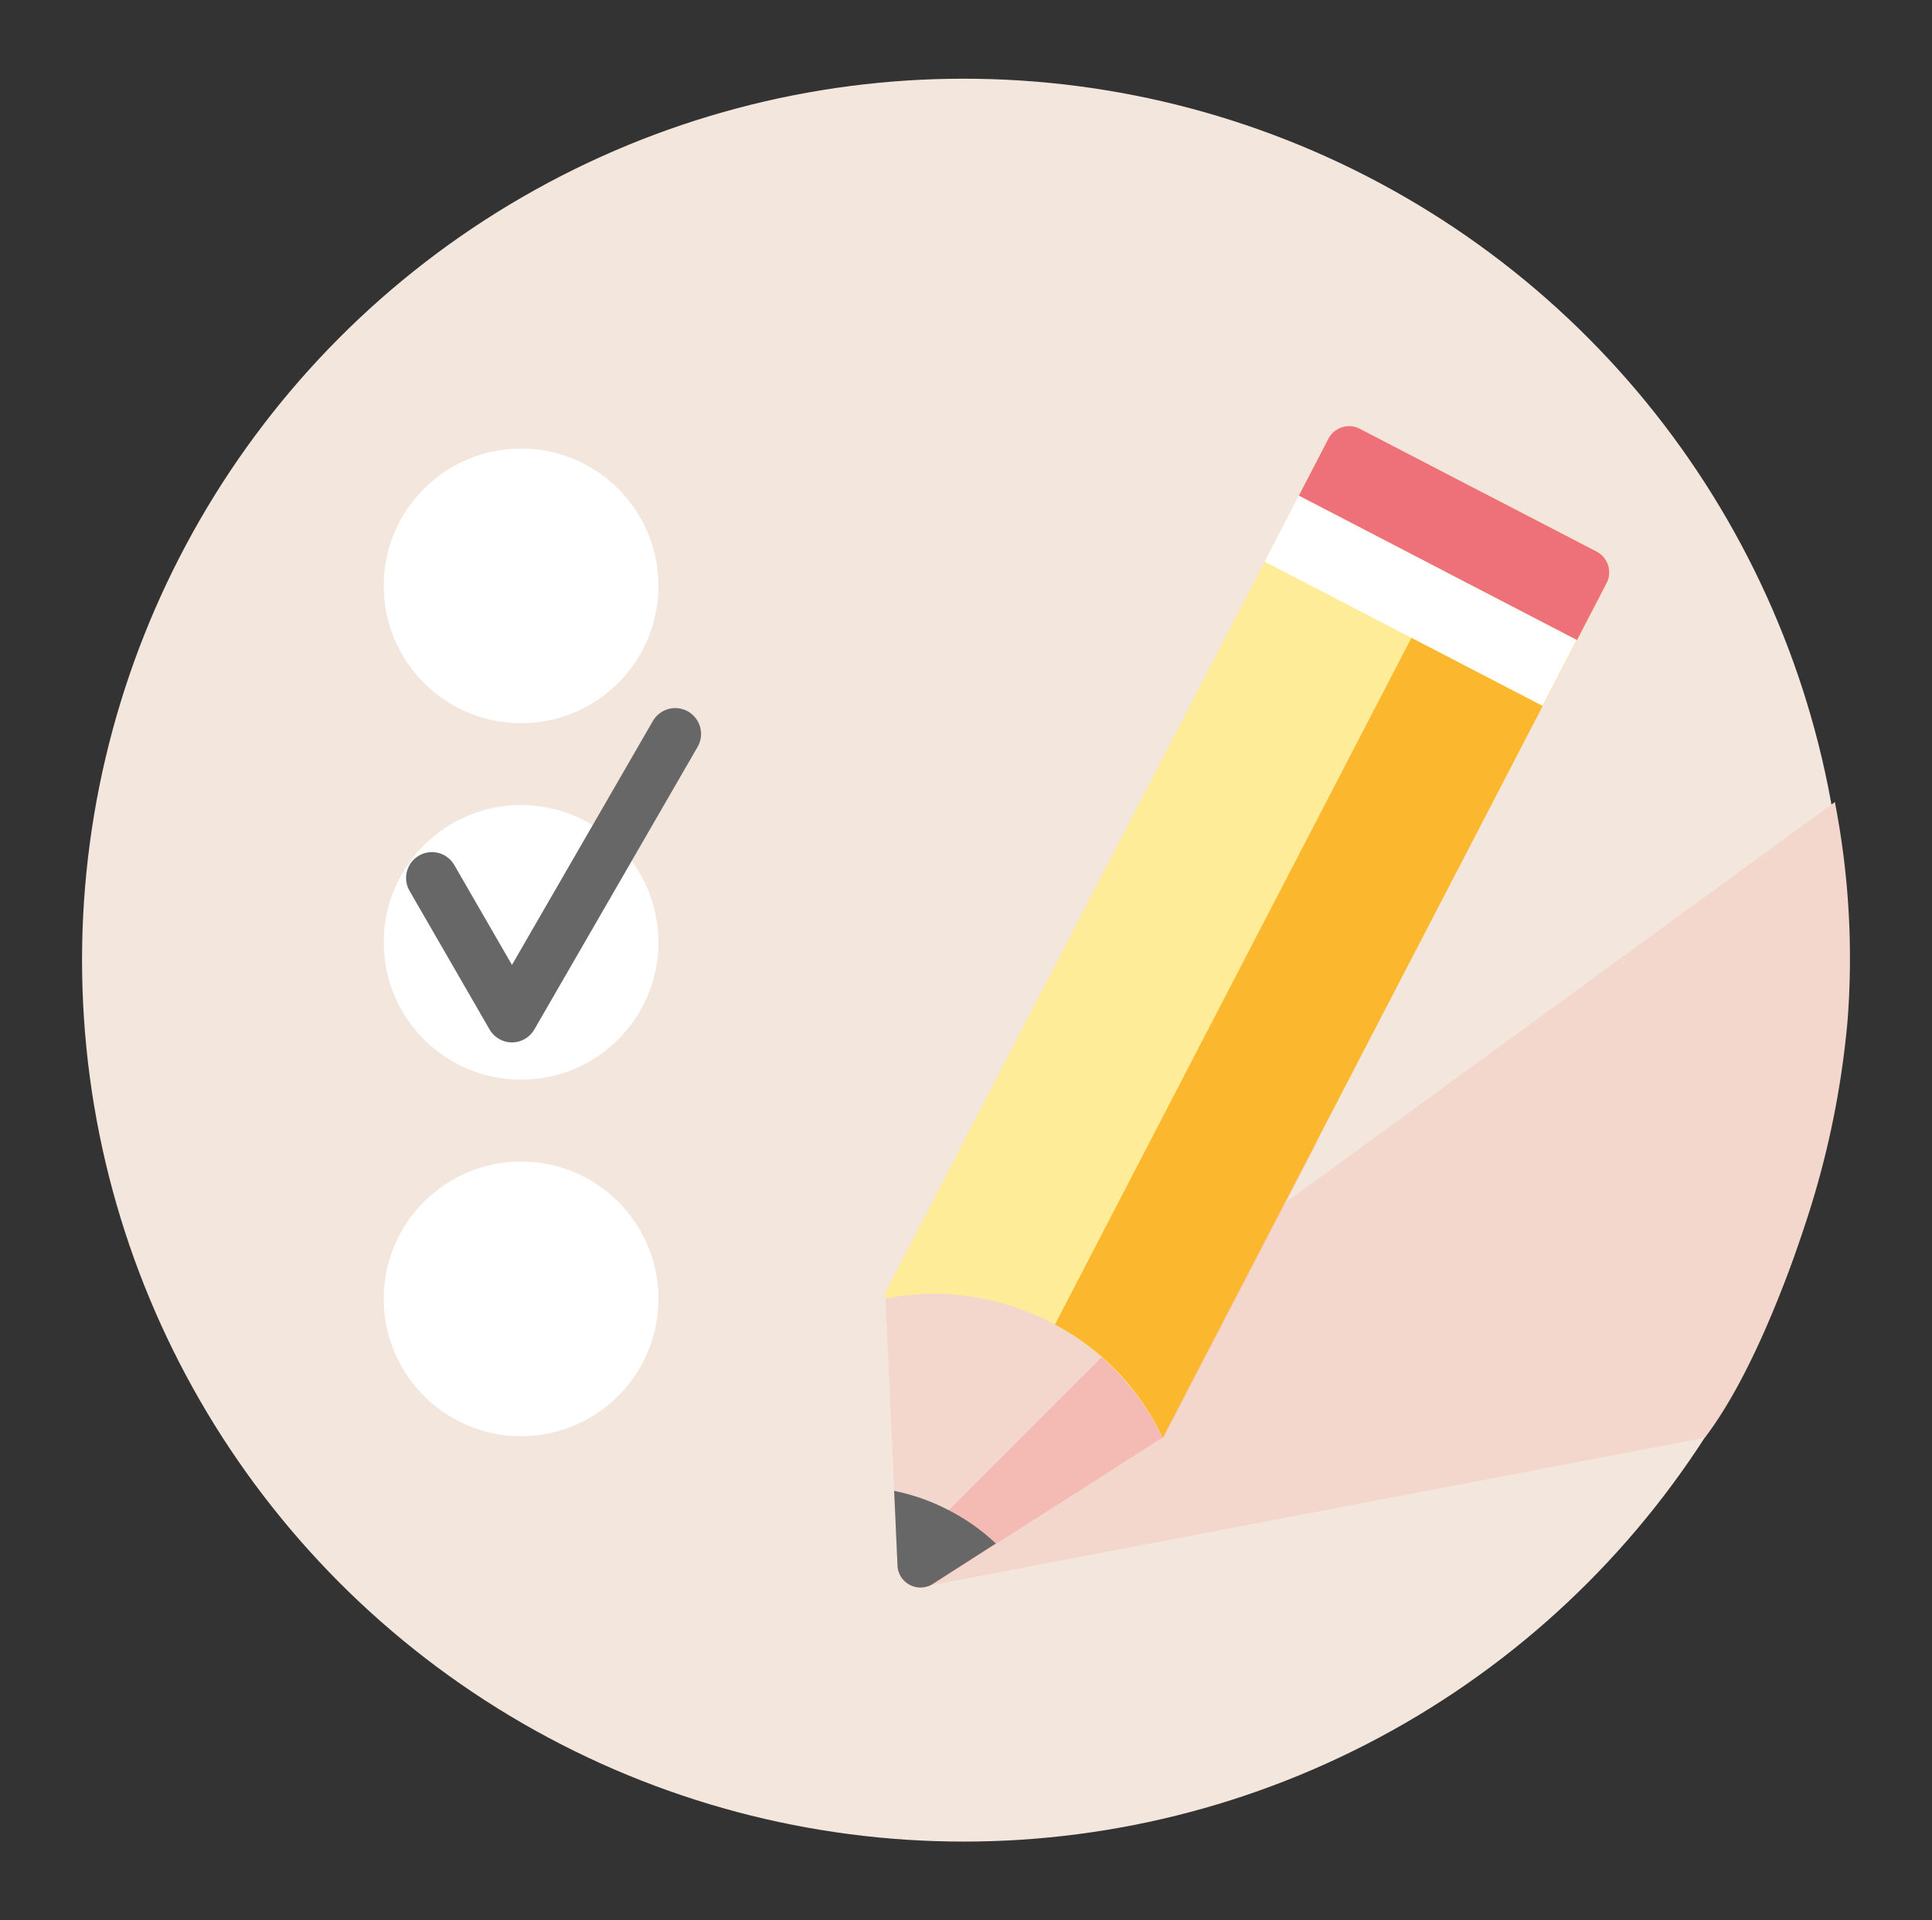 <svg id="katman_1" data-name="katman 1" xmlns="http://www.w3.org/2000/svg" viewBox="0 0 336.51 334.54"><rect x="0" y="0" width="336.51" height="334.54" fill="#333333" stroke="none"/><defs><style>.cls-1{fill:#f3e6dd;}.cls-2{fill:#f4d7cc;}.cls-3{fill:#fff;}.cls-4{fill:#f3bbb3;}.cls-5{fill:#676767;}.cls-6{fill:#ffec98;}.cls-7{fill:#fbb82e;}.cls-8{fill:#ee7078;}.cls-9{fill:none;stroke:#676767;stroke-linecap:round;stroke-linejoin:round;stroke-width:9px;}</style></defs><title>Alif-Yaa Web-Site Design Proposal-3</title><circle class="cls-1" cx="167.85" cy="167.27" r="153.56"/><path class="cls-2" d="M296.92,250.49l-136.39,26h0l34.92-92.13L197.19,229l122.4-89.28a142.06,142.06,0,0,1,2.22,38A155.74,155.74,0,0,1,314,214.53C312.44,219.14,305.78,238.93,296.92,250.49Z"/><circle class="cls-3" cx="90.76" cy="102.07" r="23.92"/><circle class="cls-3" cx="90.76" cy="164.17" r="23.92"/><circle class="cls-3" cx="90.76" cy="226.28" r="23.92"/><path class="cls-2" d="M236.84,74.7a4.06,4.06,0,0,0-5.46,1.73l-77.31,149,.13.06,2.12,47.22a4,4,0,0,0,6.22,3.23l39.83-25.44.13.06,77.32-148.94a4.06,4.06,0,0,0-1.73-5.46Z"/><path class="cls-4" d="M156.44,271.9l0,.76a4,4,0,0,0,6.22,3.23l39.83-25.44.13.06,26.8-51.62Z"/><path class="cls-5" d="M165.23,263.09a35.67,35.67,0,0,0-9.49-3.36l.58,12.93a4,4,0,0,0,6.22,3.23l10.91-7A35.88,35.88,0,0,0,165.23,263.09Z"/><path class="cls-6" d="M154.24,226.22a44.21,44.21,0,0,1,48.28,24.27l77.3-148.92a4.06,4.06,0,0,0-1.73-5.46L236.84,74.7a4.06,4.06,0,0,0-5.46,1.73l-77.31,149,.13.06Z"/><path class="cls-7" d="M278.09,96.11l-19.27-10L183.74,230.76a42.8,42.8,0,0,1,18.78,19.73l77.3-148.92A4.06,4.06,0,0,0,278.09,96.11Z"/><rect class="cls-3" x="240.99" y="77.38" width="12.96" height="54.57" transform="translate(40.56 276.09) rotate(-62.57)"/><path class="cls-8" d="M274.67,111.48l5.15-9.91a4.06,4.06,0,0,0-1.73-5.46L236.84,74.7a4.06,4.06,0,0,0-5.46,1.73l-5.14,9.91Z"/><polyline class="cls-9" points="75.23 152.95 89.17 177.1 117.61 127.86"/></svg>